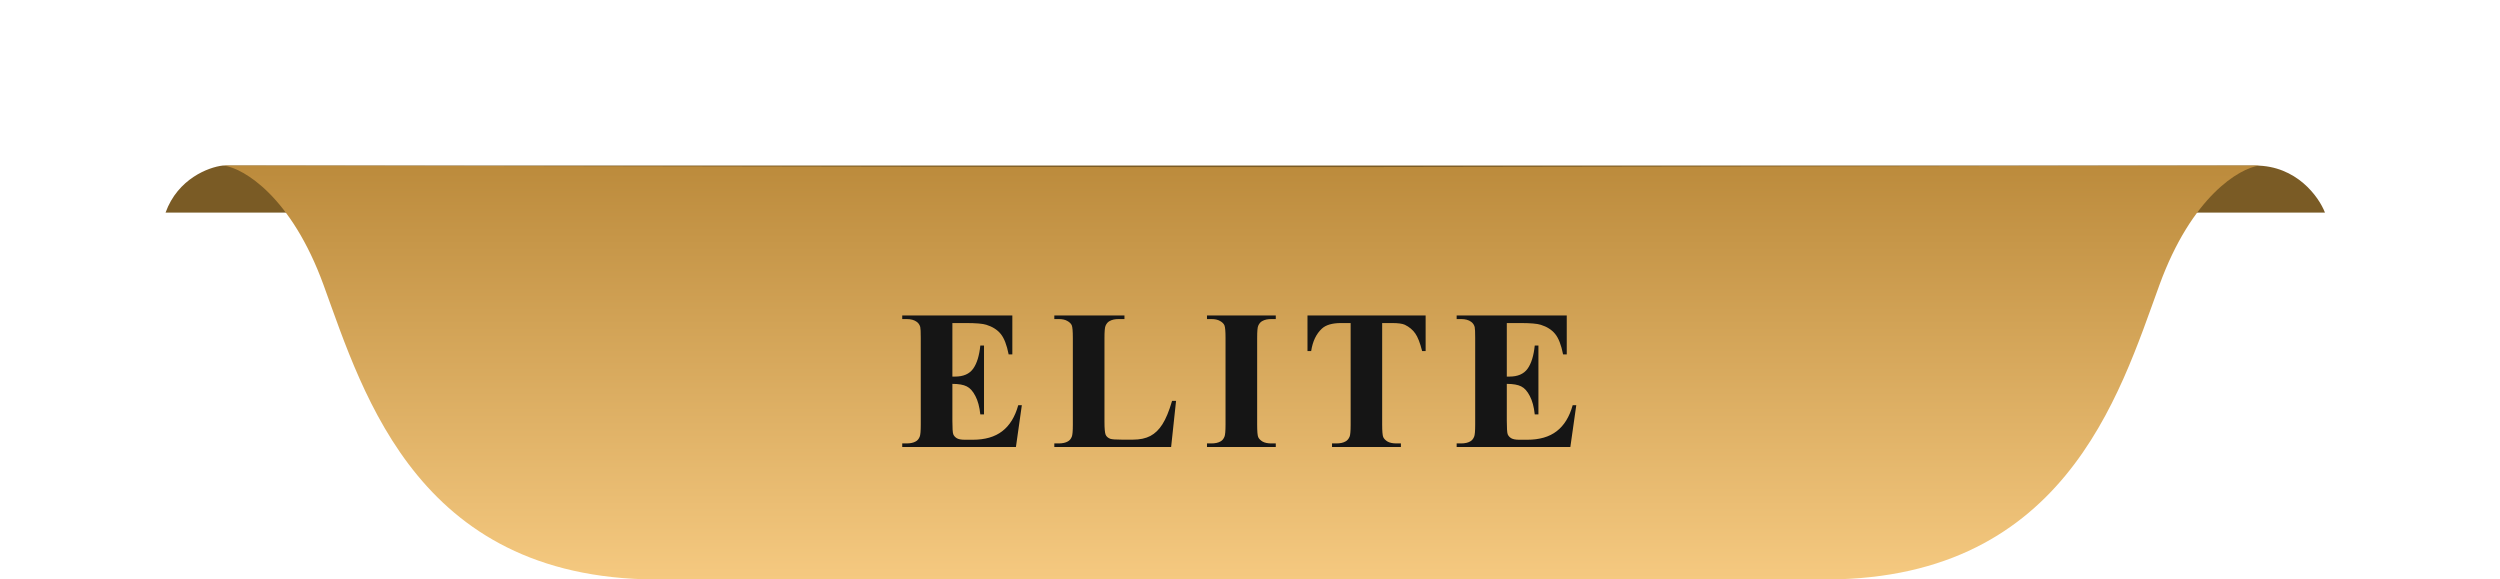 <svg width="151" height="35" viewBox="0 0 151 35" fill="none" xmlns="http://www.w3.org/2000/svg">
<g filter="url(#filter0_d_336_61)">
<path d="M140.427 12.84H10C10.736 10.795 12.607 10.095 13.45 10H136.229C138.714 10 140.063 11.893 140.427 12.84Z" fill="#7A5B25"/>
</g>
<path d="M19.543 17.214C17.589 11.852 14.715 10.17 13.522 10L81.349 10.114V34.995H40.278C25.338 35.279 21.986 23.918 19.543 17.214Z" fill="url(#paint0_linear_336_61)"/>
<path d="M130.429 17.214C132.383 11.852 135.258 10.17 136.451 10L68.624 10.114V34.995H109.695C124.635 35.279 127.987 23.918 130.429 17.214Z" fill="url(#paint1_linear_336_61)"/>
<path d="M57.524 19.512V22.746H57.682C58.186 22.746 58.551 22.588 58.778 22.271C59.004 21.955 59.149 21.488 59.211 20.871H59.434V25.031H59.211C59.164 24.578 59.065 24.207 58.913 23.918C58.764 23.629 58.59 23.436 58.391 23.338C58.192 23.236 57.903 23.186 57.524 23.186V25.424C57.524 25.861 57.541 26.129 57.577 26.227C57.616 26.324 57.686 26.404 57.788 26.467C57.889 26.529 58.053 26.561 58.28 26.561H58.754C59.496 26.561 60.09 26.389 60.535 26.045C60.985 25.701 61.307 25.178 61.502 24.475H61.719L61.362 27H54.495V26.783H54.758C54.989 26.783 55.174 26.742 55.315 26.66C55.416 26.605 55.495 26.512 55.549 26.379C55.592 26.285 55.614 26.039 55.614 25.641V20.414C55.614 20.055 55.604 19.834 55.584 19.752C55.545 19.615 55.473 19.51 55.368 19.436C55.219 19.326 55.016 19.271 54.758 19.271H54.495V19.055H61.145V21.404H60.922C60.809 20.83 60.649 20.418 60.442 20.168C60.239 19.918 59.95 19.734 59.575 19.617C59.356 19.547 58.946 19.512 58.344 19.512H57.524ZM71.034 24.211L70.736 27H63.681V26.783H63.944C64.175 26.783 64.361 26.742 64.501 26.66C64.603 26.605 64.681 26.512 64.736 26.379C64.778 26.285 64.8 26.039 64.8 25.641V20.414C64.8 20.008 64.778 19.754 64.736 19.652C64.693 19.551 64.605 19.463 64.472 19.389C64.343 19.311 64.167 19.271 63.944 19.271H63.681V19.055H67.917V19.271H67.572C67.341 19.271 67.156 19.312 67.015 19.395C66.913 19.449 66.833 19.543 66.775 19.676C66.732 19.77 66.71 20.016 66.71 20.414V25.477C66.71 25.883 66.734 26.143 66.781 26.256C66.827 26.365 66.919 26.447 67.056 26.502C67.153 26.537 67.39 26.555 67.765 26.555H68.427C68.849 26.555 69.2 26.48 69.482 26.332C69.763 26.184 70.005 25.949 70.208 25.629C70.415 25.309 70.611 24.836 70.794 24.211H71.034ZM77.057 26.783V27H72.902V26.783H73.166C73.397 26.783 73.582 26.742 73.723 26.66C73.824 26.605 73.902 26.512 73.957 26.379C74 26.285 74.022 26.039 74.022 25.641V20.414C74.022 20.008 74 19.754 73.957 19.652C73.914 19.551 73.826 19.463 73.693 19.389C73.564 19.311 73.389 19.271 73.166 19.271H72.902V19.055H77.057V19.271H76.793C76.562 19.271 76.377 19.312 76.236 19.395C76.135 19.449 76.055 19.543 75.996 19.676C75.953 19.77 75.932 20.016 75.932 20.414V25.641C75.932 26.047 75.953 26.301 75.996 26.402C76.043 26.504 76.131 26.594 76.26 26.672C76.393 26.746 76.57 26.783 76.793 26.783H77.057ZM86.108 19.055V21.205H85.897C85.772 20.709 85.634 20.354 85.481 20.139C85.329 19.92 85.12 19.746 84.854 19.617C84.706 19.547 84.446 19.512 84.075 19.512H83.483V25.641C83.483 26.047 83.505 26.301 83.548 26.402C83.594 26.504 83.682 26.594 83.811 26.672C83.944 26.746 84.124 26.783 84.35 26.783H84.614V27H80.454V26.783H80.718C80.948 26.783 81.134 26.742 81.274 26.66C81.376 26.605 81.456 26.512 81.514 26.379C81.557 26.285 81.579 26.039 81.579 25.641V19.512H81.005C80.469 19.512 80.081 19.625 79.839 19.852C79.499 20.168 79.284 20.619 79.194 21.205H78.972V19.055H86.108ZM91.011 19.512V22.746H91.169C91.673 22.746 92.039 22.588 92.265 22.271C92.492 21.955 92.636 21.488 92.699 20.871H92.921V25.031H92.699C92.652 24.578 92.552 24.207 92.4 23.918C92.252 23.629 92.078 23.436 91.879 23.338C91.679 23.236 91.39 23.186 91.011 23.186V25.424C91.011 25.861 91.029 26.129 91.064 26.227C91.103 26.324 91.173 26.404 91.275 26.467C91.377 26.529 91.541 26.561 91.767 26.561H92.242C92.984 26.561 93.578 26.389 94.023 26.045C94.472 25.701 94.794 25.178 94.99 24.475H95.207L94.849 27H87.982V26.783H88.246C88.476 26.783 88.662 26.742 88.802 26.66C88.904 26.605 88.982 26.512 89.037 26.379C89.08 26.285 89.101 26.039 89.101 25.641V20.414C89.101 20.055 89.091 19.834 89.072 19.752C89.033 19.615 88.96 19.51 88.855 19.436C88.707 19.326 88.504 19.271 88.246 19.271H87.982V19.055H94.632V21.404H94.41C94.296 20.83 94.136 20.418 93.929 20.168C93.726 19.918 93.437 19.734 93.062 19.617C92.843 19.547 92.433 19.512 91.832 19.512H91.011Z" fill="#151515"/>
<defs>
<filter id="filter0_d_336_61" x="0" y="0" width="150.427" height="22.84" filterUnits="userSpaceOnUse" color-interpolation-filters="sRGB">
<feFlood flood-opacity="0" result="BackgroundImageFix"/>
<feColorMatrix in="SourceAlpha" type="matrix" values="0 0 0 0 0 0 0 0 0 0 0 0 0 0 0 0 0 0 127 0" result="hardAlpha"/>
<feOffset/>
<feGaussianBlur stdDeviation="5"/>
<feComposite in2="hardAlpha" operator="out"/>
<feColorMatrix type="matrix" values="0 0 0 0 0 0 0 0 0 0 0 0 0 0 0 0 0 0 0.25 0"/>
<feBlend mode="normal" in2="BackgroundImageFix" result="effect1_dropShadow_336_61"/>
<feBlend mode="normal" in="SourceGraphic" in2="effect1_dropShadow_336_61" result="shape"/>
</filter>
<linearGradient id="paint0_linear_336_61" x1="47.435" y1="10" x2="47.435" y2="35" gradientUnits="userSpaceOnUse">
<stop stop-color="#BC8B3C"/>
<stop offset="1" stop-color="#F5C980"/>
</linearGradient>
<linearGradient id="paint1_linear_336_61" x1="102.537" y1="10" x2="102.537" y2="35" gradientUnits="userSpaceOnUse">
<stop stop-color="#BC8B3C"/>
<stop offset="1" stop-color="#F5C980"/>
</linearGradient>
</defs>
</svg>
